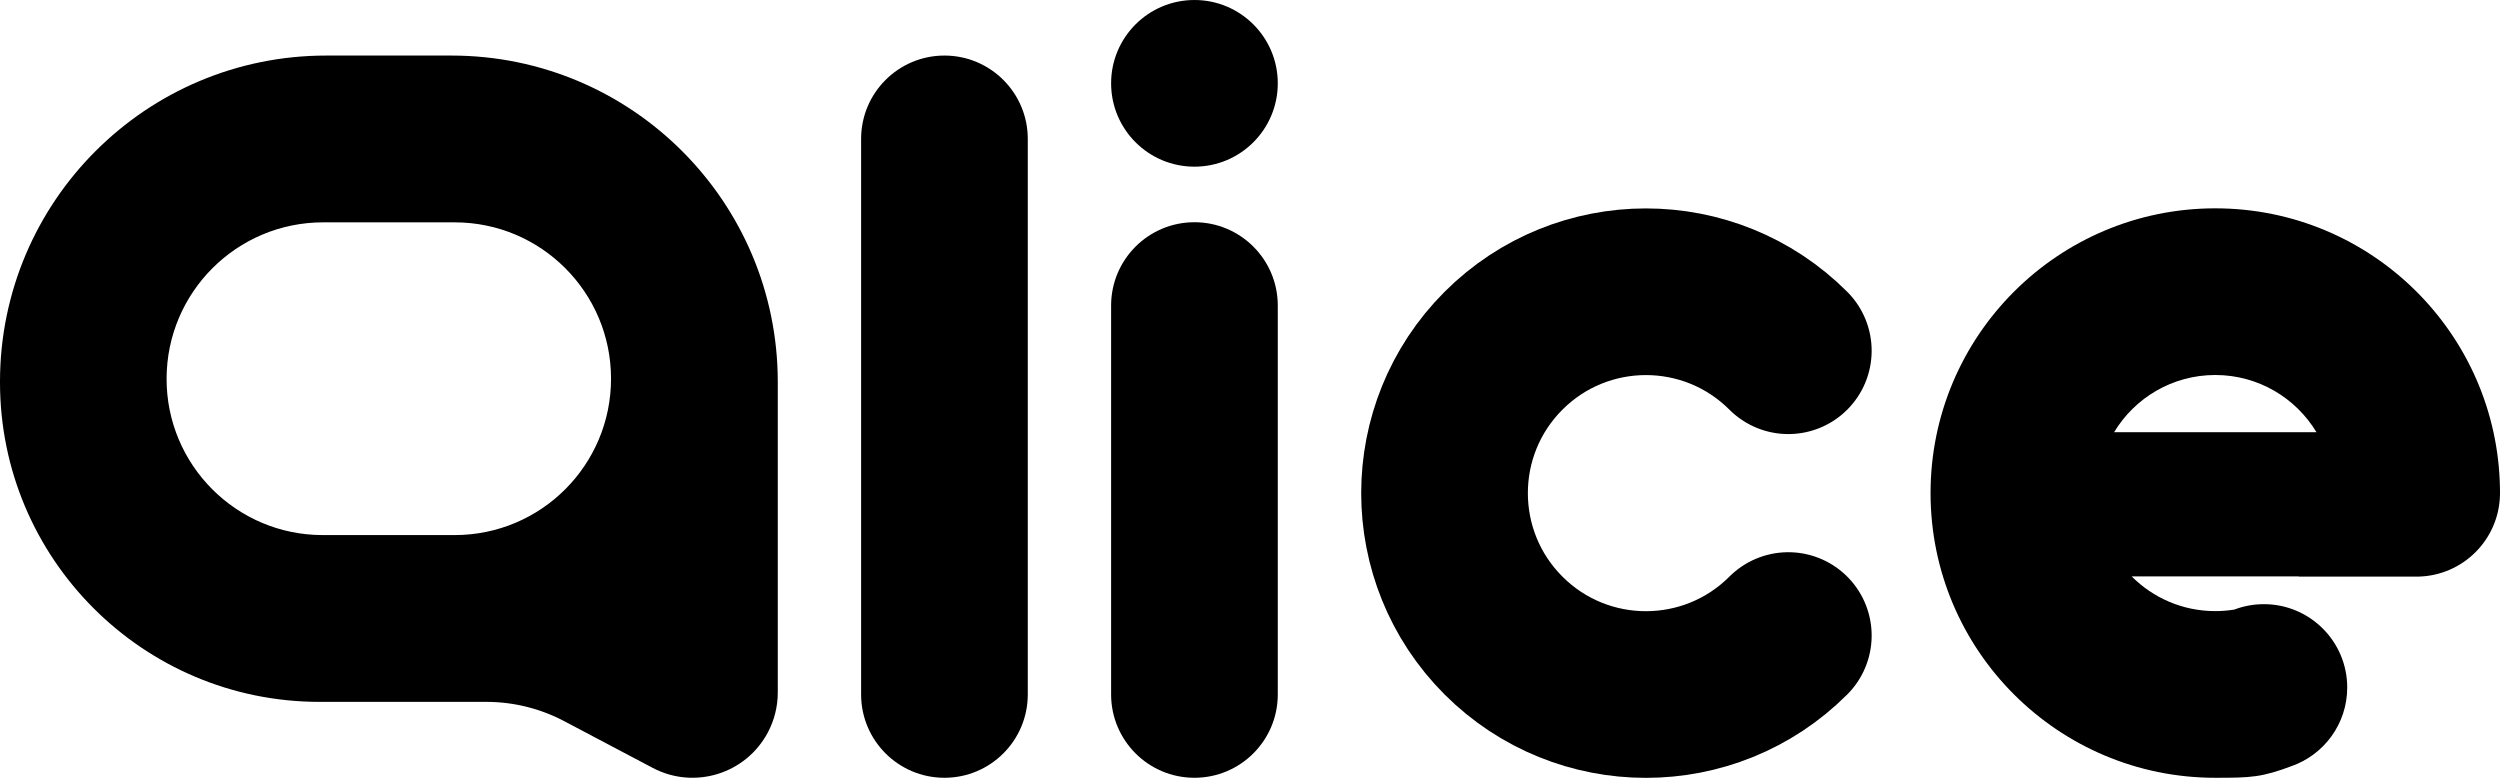 <?xml version="1.0" encoding="UTF-8"?>
<svg width="360px" height="112px" viewBox="0 0 360 112" version="1.1" xmlns="http://www.w3.org/2000/svg" xmlns:xlink="http://www.w3.org/1999/xlink">
    <!-- Generator: Sketch 61.2 (89653) - https://sketch.com -->
    <title>Group</title>
    <desc>Created with Sketch.</desc>
    <g id="Final" stroke="none" stroke-width="1" fill="none" fill-rule="evenodd">
        <g id="A---L---I---C" transform="translate(-38, -37)">
            <g id="Group" transform="translate(38, 37)">
                <path d="M65,8 C90.957,8 112,29.043 112,55 L112,55 L112,99.721 C112,101.719 111.513,103.686 110.58,105.453 C107.414,111.448 99.988,113.743 93.992,110.577 L93.992,110.577 L81.242,103.846 C77.789,102.023 73.943,101.07 70.038,101.07 L70.038,101.07 L45.97,101.07 C20.554,101.043 -0.028,80.416 2.79082567e-05,55 L2.79082567e-05,55 L0,54.921 C0.028,28.999 21.049,8 46.971,8 L46.971,8 Z M65.472,32.018 L46.535,32.018 C34.095,32.018 24.005,42.095 23.989,54.535 C23.973,66.955 34.029,77.036 46.449,77.052 L65.472,77.052 C77.908,77.052 87.989,66.971 87.989,54.535 C87.989,42.099 77.908,32.018 65.472,32.018 Z" id="A" fill="#000000"></path>
                <path d="M172,32 C178.627,32 184,37.373 184,44 L184,44 L184,100 C184,106.627 178.627,112 172,112 C165.373,112 160,106.627 160,100 L160,100 L160,44 C160,37.373 165.373,32 172,32 Z M172,0 C178.627,-1.21743675e-15 184,5.373 184,12 C184,18.627 178.627,24 172,24 C165.373,24 160,18.627 160,12 C160,5.373 165.373,1.21743675e-15 172,0 Z" id="I" fill="#000000"></path>
                <path d="M124,20 L124,100 C124,106.627 129.373,112 136,112 C142.627,112 148,106.627 148,100 L148,20 C148,13.373 142.627,8 136,8 C129.373,8 124,13.373 124,20 Z" id="L-Same-As-A" fill="#000000"></path>
                <path d="M237.012,100.012 C253.028,100.012 266.012,87.028 266.012,71.012 C266.012,54.996 253.028,42.012 237.012,42.012 C220.996,42.012 208.012,54.996 208.012,71.012" id="C" stroke="#000000" stroke-width="24" stroke-linecap="round" stroke-linejoin="round" transform="translate(237.012, 71.012) rotate(-135) translate(-237.012, -71.012) "></path>
                <path d="M319,30 C341.417,30 359.632,47.991 359.995,70.322 L360,71 L359.996,71.301 C359.839,77.708 354.674,82.873 348.267,83.031 L347.966,83.034 L331.007,83.035 L331.04,82.999 L306.958,83 C310.036,86.089 314.295,88 319,88 C319.932,88 320.847,87.925 321.739,87.78 C323.063,87.276 324.499,87 326,87 C332.627,87 338,92.373 338,99 C338,104.248 334.631,108.709 329.938,110.339 L330.189,110.244 C325.674,111.955 324.115,112.001 319,112.001 C296.356,112.001 278,93.644 278,71 C278,48.356 296.356,30 319,30 Z M319,54 C312.815,54 307.401,57.303 304.427,62.241 L333.573,62.241 C330.599,57.303 325.185,54 319,54 Z" id="Combined-Shape" fill="#000000" transform="translate(319, 71) rotate(-360) translate(-319, -71) "></path>
            </g>
        </g>
    </g>
</svg>
